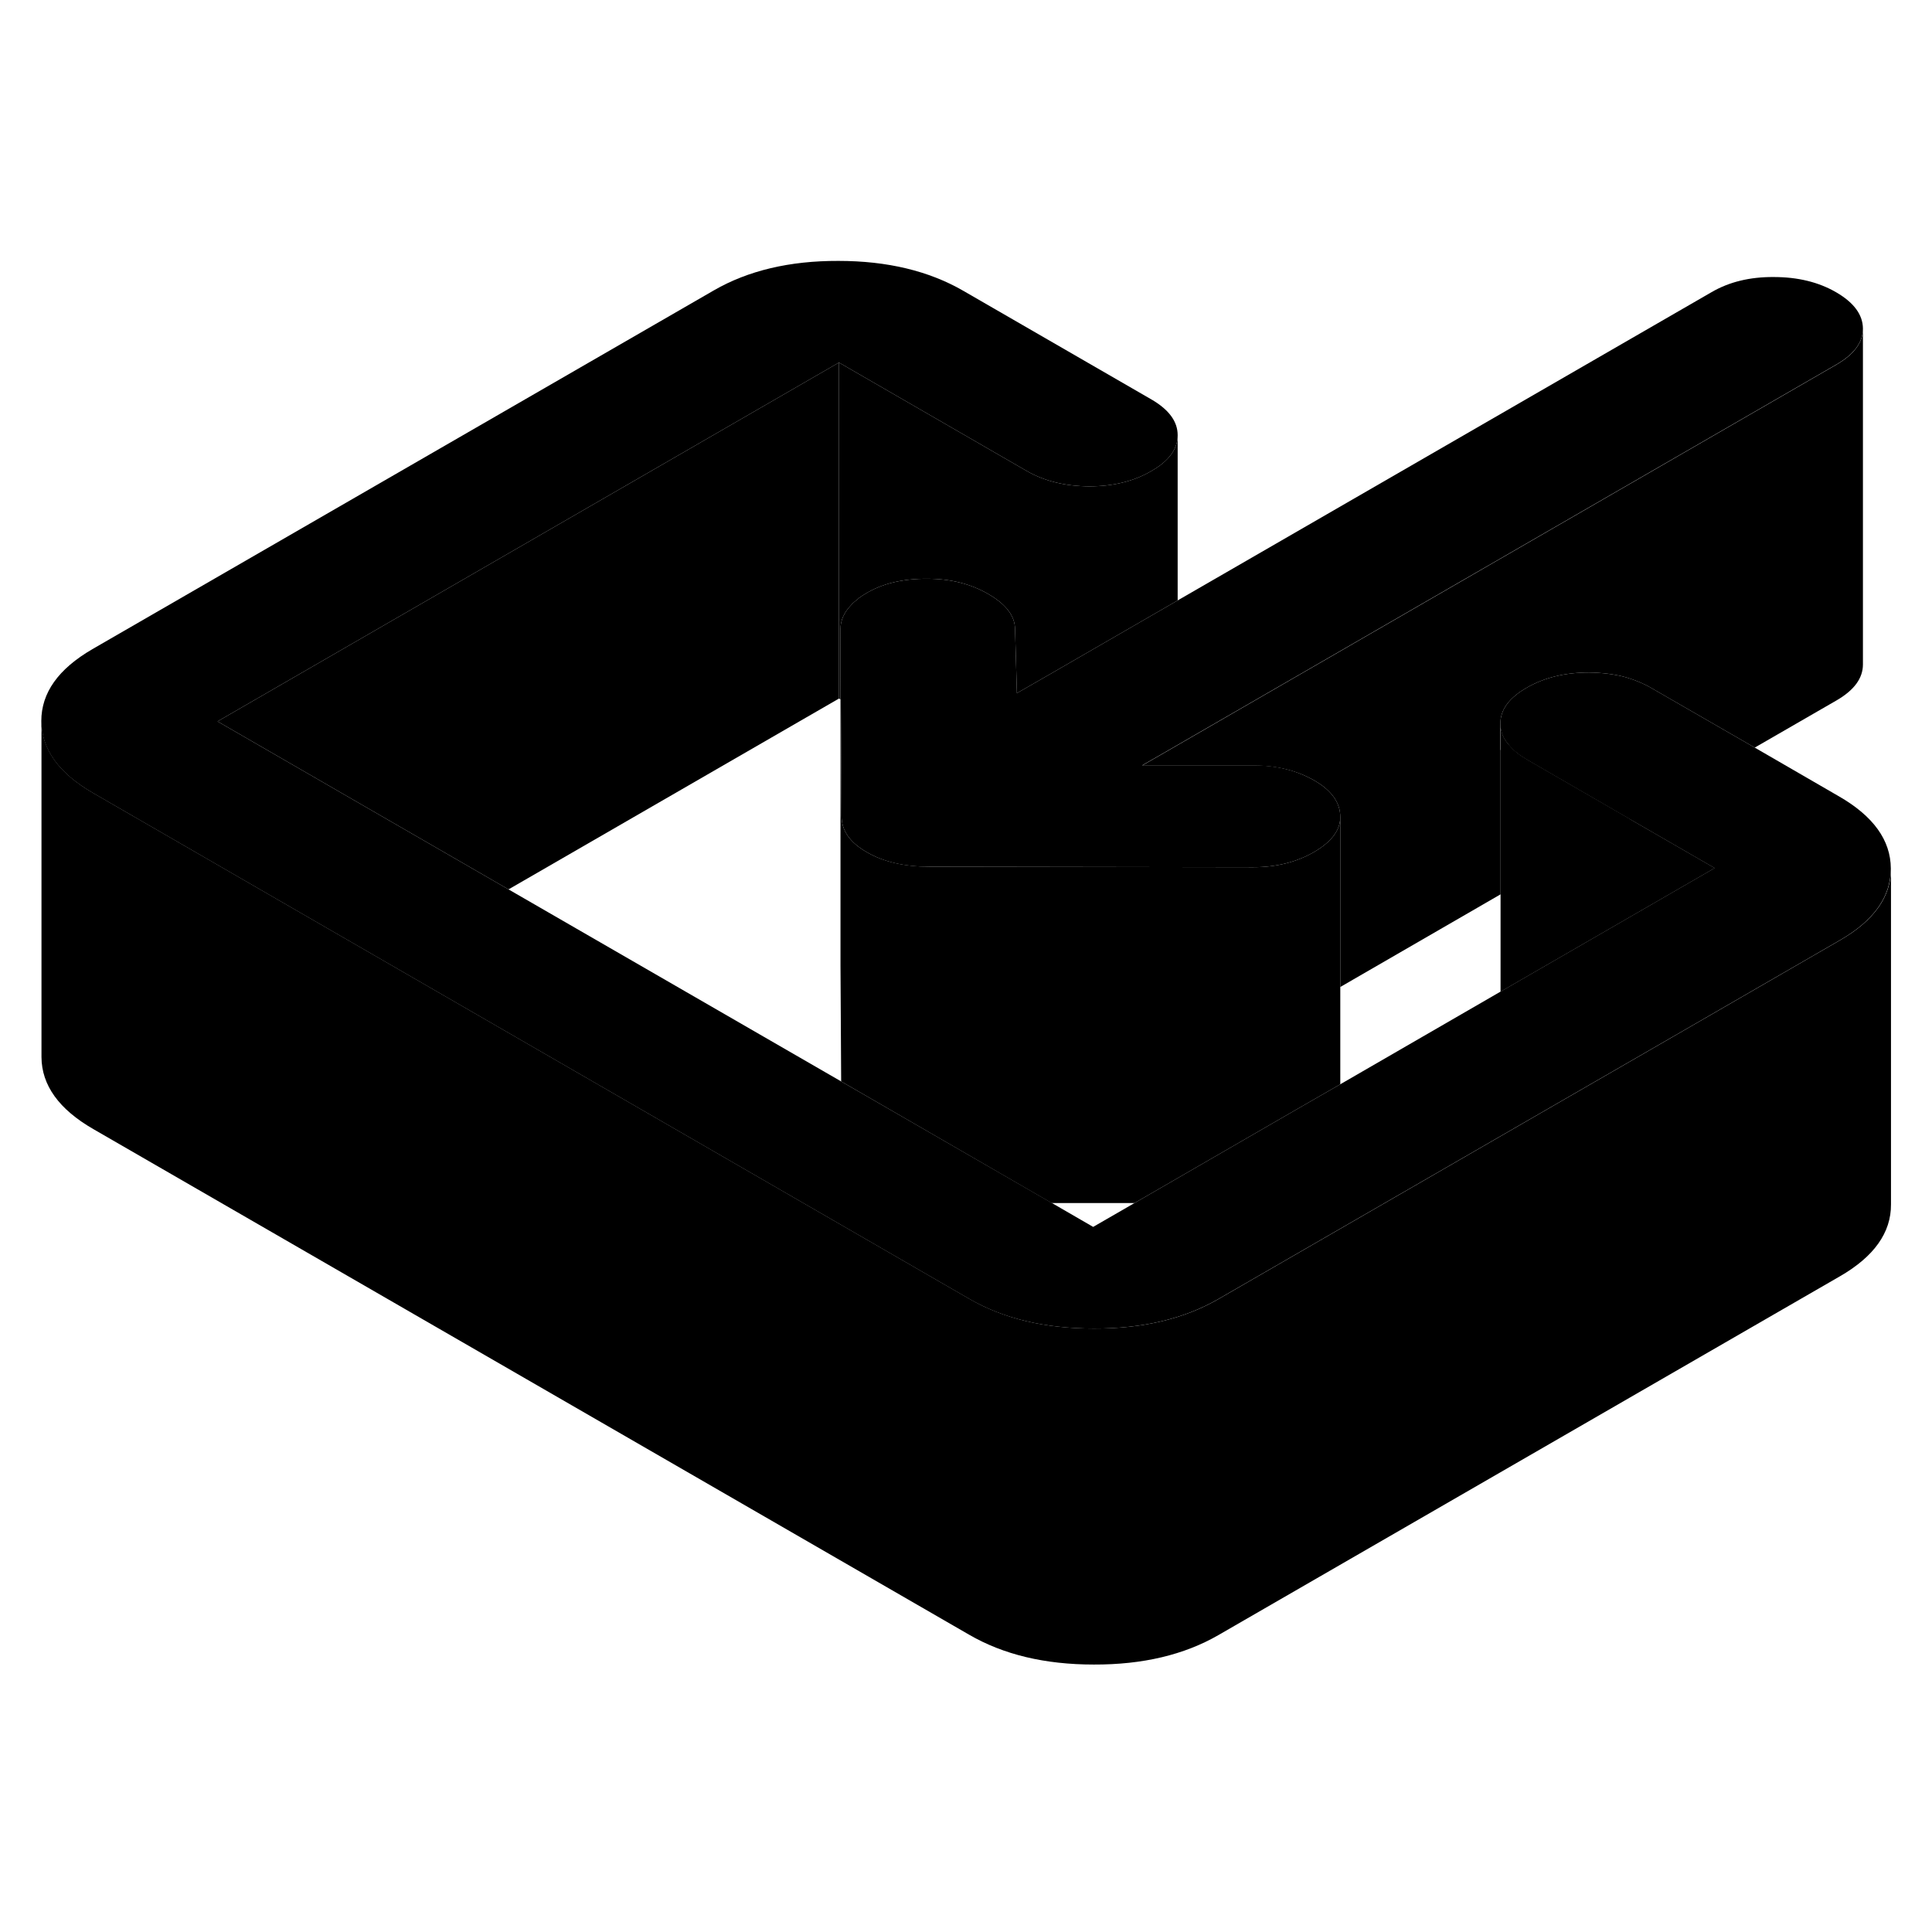 <svg width="24" height="24" viewBox="0 0 115 89" class="pr-icon-iso-duotone-secondary" xmlns="http://www.w3.org/2000/svg" stroke-width="1px" stroke-linecap="round" stroke-linejoin="round">
    <path d="M70.099 12.92V22.74L62.359 27.21L60.529 28.26L60.469 26.12L60.419 24.46C60.419 23.67 59.889 22.97 58.829 22.36C57.779 21.75 56.569 21.45 55.209 21.45C53.729 21.44 52.489 21.74 51.499 22.35C51.379 22.42 51.269 22.5 51.169 22.57H51.159C51.159 22.57 51.079 22.63 51.049 22.67C50.979 22.72 50.909 22.78 50.849 22.83C50.779 22.89 50.719 22.95 50.659 23.02C50.239 23.46 50.029 23.92 50.029 24.44V28.63L49.939 28.58V8.58L61.109 15.03C62.169 15.64 63.409 15.94 64.829 15.95C66.249 15.95 67.489 15.65 68.529 15.04C69.569 14.45 70.099 13.73 70.099 12.92Z" class="pr-icon-iso-duotone-primary-stroke" stroke-linejoin="round"/>
    <path d="M112.559 38.71V58.69C112.569 60.37 111.549 61.8 109.519 62.97L72.519 84.33C70.489 85.5 68.019 86.09 65.109 86.08C62.199 86.08 59.729 85.49 57.679 84.3L5.559 54.21C3.509 53.03 2.479 51.6 2.469 49.92V29.92C2.479 31.6 3.509 33.03 5.559 34.21L15.429 39.91L22.879 44.21L57.679 64.3C59.729 65.49 62.199 66.08 65.109 66.08C68.019 66.09 70.489 65.5 72.519 64.33L92.199 52.97L99.599 48.7L109.519 42.97C111.539 41.81 112.559 40.38 112.559 38.71Z" class="pr-icon-iso-duotone-primary-stroke" stroke-linejoin="round"/>
    <path d="M49.939 8.58V28.58L30.269 39.94L22.819 35.64L12.949 29.94L49.939 8.58Z" class="pr-icon-iso-duotone-primary-stroke" stroke-linejoin="round"/>
    <path d="M102.069 38.67L89.319 46.03V30.08C89.319 30.54 89.479 30.96 89.829 31.35C90.069 31.66 90.439 31.95 90.899 32.22L97.059 35.78L102.069 38.67Z" class="pr-icon-iso-duotone-primary-stroke" stroke-linejoin="round"/>
    <path d="M90.889 32.22C90.429 31.95 90.059 31.66 89.819 31.35L89.309 31.65V40.24L97.049 35.78L90.889 32.22Z" class="pr-icon-iso-duotone-primary-stroke" stroke-linejoin="round"/>
    <path d="M79.779 35.63V51.54L77.239 53L67.529 58.61H62.599L50.069 51.37L50.029 44.44V24.44L50.049 28.64L50.089 35.58C50.099 36.44 50.589 37.15 51.589 37.72C52.579 38.3 53.819 38.58 55.299 38.59L74.599 38.62C75.959 38.62 77.169 38.32 78.209 37.72C79.259 37.11 79.779 36.42 79.779 35.63Z" class="pr-icon-iso-duotone-primary-stroke" stroke-linejoin="round"/>
    <path d="M110.889 6.55V26.55C110.889 27.37 110.369 28.08 109.319 28.69L104.449 31.5L98.289 27.95C97.829 27.68 97.329 27.48 96.799 27.32C96.119 27.13 95.379 27.04 94.579 27.03C93.159 27.03 91.919 27.33 90.869 27.94C89.819 28.54 89.299 29.26 89.309 30.08V40.24L79.779 45.75V35.63C79.779 34.77 79.259 34.05 78.239 33.46C77.209 32.87 76.019 32.57 74.659 32.57H70.099H67.979L69.599 31.64L70.099 31.35L109.319 8.7C110.369 8.09 110.889 7.38 110.889 6.56V6.55Z" class="pr-icon-iso-duotone-primary-stroke" stroke-linejoin="round"/>
    <path d="M110.889 6.55C110.889 7.37 110.369 8.08 109.319 8.69L70.099 31.34L69.599 31.63L67.979 32.56H74.659C76.019 32.56 77.209 32.87 78.239 33.46C79.259 34.05 79.779 34.77 79.779 35.63C79.779 36.42 79.259 37.11 78.209 37.72C77.169 38.32 75.959 38.62 74.599 38.62L55.299 38.59C53.819 38.59 52.579 38.3 51.589 37.72C50.589 37.15 50.099 36.44 50.089 35.58L50.049 28.65L50.029 24.44C50.029 23.92 50.239 23.46 50.659 23.02C50.719 22.95 50.779 22.89 50.849 22.83C50.909 22.78 50.979 22.72 51.049 22.67C51.079 22.63 51.119 22.61 51.159 22.57H51.169C51.269 22.5 51.379 22.42 51.499 22.35C52.489 21.74 53.729 21.44 55.209 21.45C56.569 21.45 57.779 21.75 58.829 22.36C59.889 22.97 60.419 23.67 60.419 24.46L60.469 26.12L60.529 28.26L62.359 27.21L70.099 22.74L101.879 4.39C102.929 3.78 104.159 3.48 105.579 3.49C107.009 3.49 108.249 3.79 109.299 4.4C110.349 5.01 110.879 5.73 110.889 6.55Z" class="pr-icon-iso-duotone-primary-stroke" stroke-linejoin="round"/>
    <path d="M112.549 38.69V38.71C112.549 40.38 111.529 41.81 109.509 42.97L99.589 48.7L92.189 52.97L72.509 64.33C70.479 65.5 68.009 66.09 65.099 66.08C62.189 66.08 59.719 65.49 57.669 64.3L22.869 44.21L15.419 39.91L5.549 34.21C3.499 33.03 2.469 31.6 2.459 29.92C2.459 28.24 3.469 26.82 5.499 25.64L42.499 4.28C44.529 3.11 46.999 2.52 49.909 2.53C52.819 2.53 55.299 3.13 57.339 4.31L68.509 10.76C69.569 11.37 70.099 12.08 70.099 12.9V12.92C70.099 13.73 69.569 14.45 68.529 15.04C67.489 15.65 66.249 15.95 64.829 15.95C63.409 15.94 62.169 15.64 61.109 15.03L49.939 8.58L12.949 29.94L22.819 35.64L30.269 39.94L50.069 51.37L62.599 58.6L65.069 60.03L67.529 58.61L77.239 53L79.779 51.54L89.309 46.03L102.059 38.67L97.049 35.78L90.889 32.22C90.429 31.95 90.059 31.66 89.819 31.35C89.469 30.96 89.309 30.54 89.309 30.08C89.299 29.26 89.819 28.54 90.869 27.94C91.919 27.33 93.159 27.03 94.579 27.03C95.379 27.04 96.119 27.13 96.799 27.32C97.329 27.48 97.829 27.68 98.289 27.95L104.449 31.5L109.459 34.4C111.509 35.58 112.539 37.01 112.549 38.69Z" class="pr-icon-iso-duotone-primary-stroke" stroke-linejoin="round"/>
</svg>
